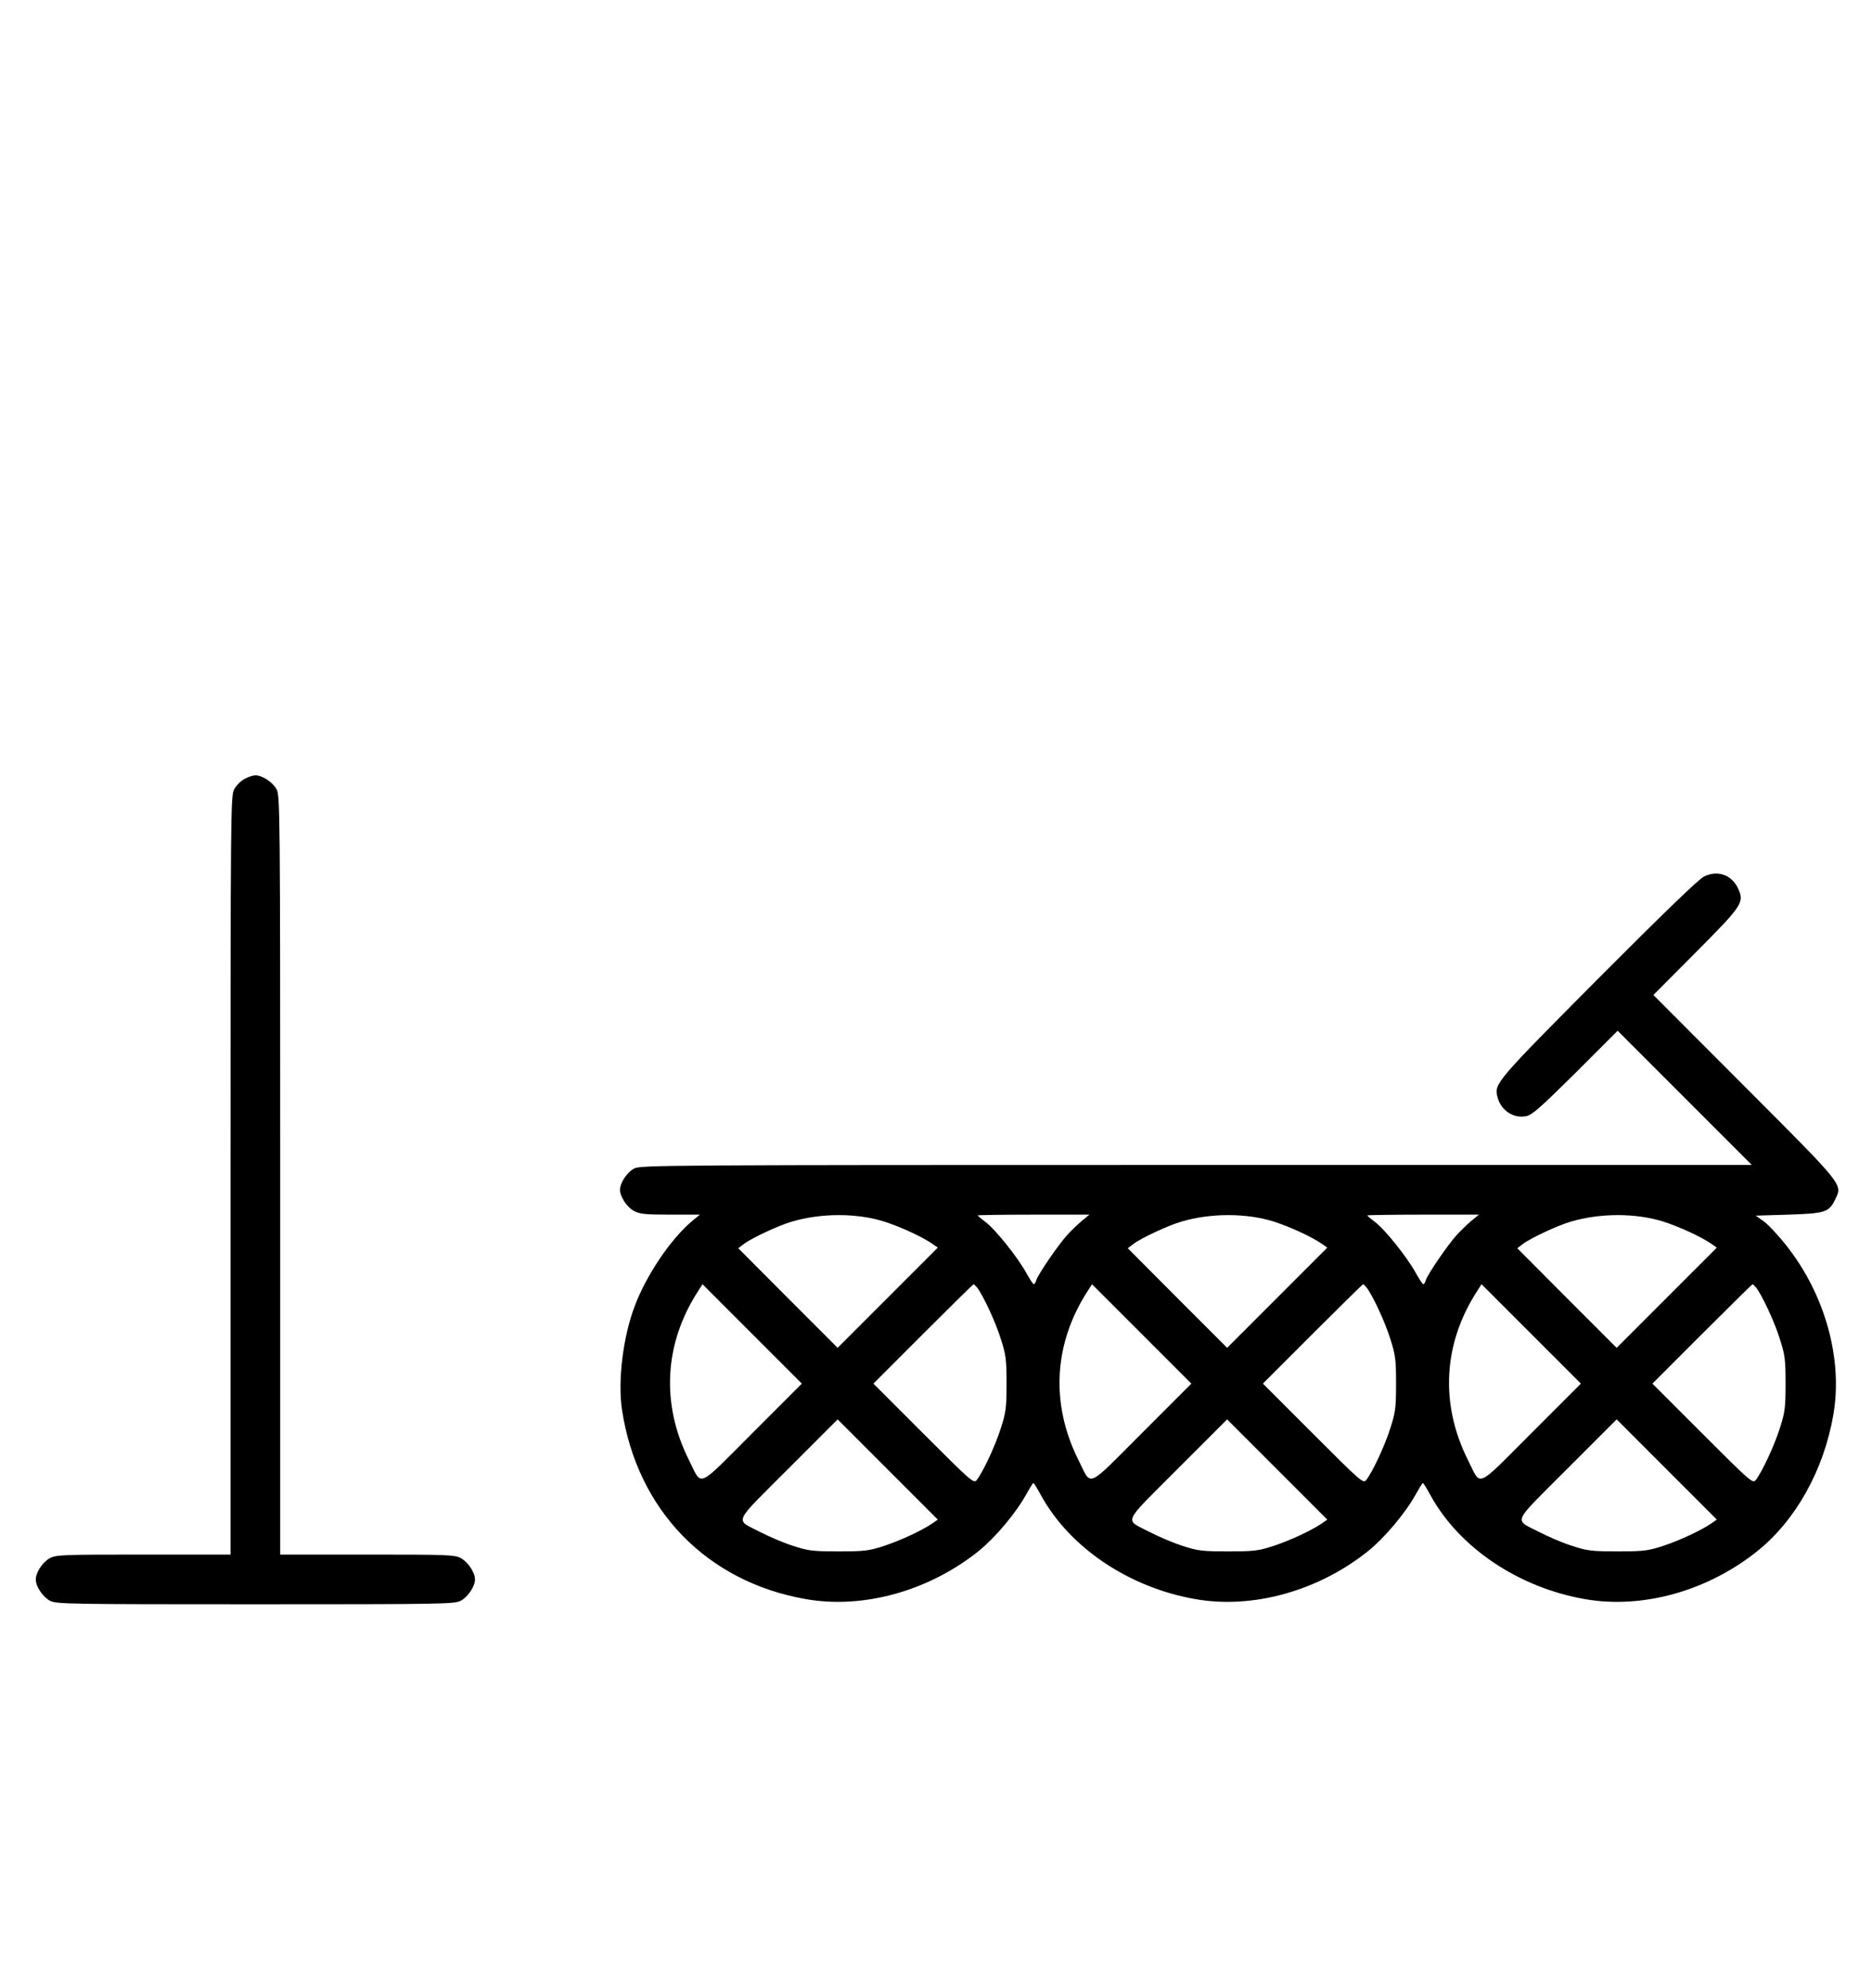 <?xml version="1.0" standalone="no"?>
<!DOCTYPE svg PUBLIC "-//W3C//DTD SVG 20010904//EN"
 "http://www.w3.org/TR/2001/REC-SVG-20010904/DTD/svg10.dtd">
<svg version="1.0" xmlns="http://www.w3.org/2000/svg"
 width="942pt" height="1000pt" viewBox="0 0 942 1000"
 preserveAspectRatio="xMidYMid meet">
<g transform="translate(0,1000) scale(0.1,-0.1)"
fill="#000000" stroke="none">
<path d="M1231 6082 c-19 -10 -43 -34 -53 -53 -17 -32 -18 -113 -18 -1941 l0
-1908 -438 0 c-404 0 -440 -1 -471 -18 -36 -19 -71 -72 -71 -107 0 -35 35 -88
71 -107 32 -17 84 -18 1034 -18 950 0 1002 1 1034 18 36 19 71 72 71 107 0 35
-35 88 -71 107 -31 17 -67 18 -471 18 l-438 0 0 1908 c0 1828 -1 1909 -18
1941 -19 36 -72 71 -107 71 -11 0 -36 -8 -54 -18z"/>
<path d="M8575 5591 c-26 -12 -208 -188 -531 -512 -513 -516 -526 -530 -509
-596 16 -67 79 -110 143 -98 31 5 71 41 250 218 l212 212 338 -338 337 -337
-2795 0 c-2688 0 -2797 -1 -2829 -18 -36 -19 -71 -72 -71 -107 0 -35 35 -88
71 -107 28 -15 57 -18 182 -18 l149 0 -39 -32 c-108 -91 -230 -271 -289 -428
-59 -155 -86 -376 -64 -522 77 -505 427 -865 925 -952 290 -51 619 41 870 242
84 68 187 191 238 283 18 32 34 59 37 59 3 0 20 -28 39 -63 145 -263 443 -463
776 -521 290 -51 619 41 870 242 84 68 187 191 238 283 18 32 34 59 37 59 3 0
20 -28 39 -63 145 -263 443 -463 776 -521 291 -51 619 41 870 243 191 154 332
405 380 682 50 281 -41 608 -237 855 -38 48 -88 102 -111 119 l-42 30 165 5
c185 6 204 12 235 77 37 77 47 64 -456 568 l-459 460 214 215 c236 237 245
251 211 323 -32 67 -102 91 -170 58z m-4125 -1736 c83 -27 188 -75 242 -112
l27 -19 -252 -252 -252 -252 -250 250 -250 251 25 19 c39 31 179 96 245 115
149 44 329 43 465 0z m993 3 c-21 -18 -55 -51 -75 -73 -44 -49 -144 -195 -153
-224 -3 -11 -9 -21 -13 -21 -4 0 -21 27 -39 59 -43 78 -156 219 -204 254 -21
16 -39 31 -39 33 0 2 126 4 281 4 l281 0 -39 -32z m967 -3 c83 -27 188 -75
242 -112 l27 -19 -252 -252 -252 -252 -250 250 -250 251 25 19 c39 31 179 96
245 115 149 44 329 43 465 0z m993 3 c-21 -18 -55 -51 -75 -73 -44 -49 -144
-195 -153 -224 -3 -11 -9 -21 -13 -21 -4 0 -21 27 -39 59 -43 78 -156 219
-204 254 -21 16 -39 31 -39 33 0 2 126 4 281 4 l281 0 -39 -32z m967 -3 c83
-27 188 -75 242 -112 l27 -19 -252 -252 -252 -252 -250 250 -250 251 25 19
c39 31 179 96 245 115 149 44 329 43 465 0z m-4584 -1064 c-285 -285 -251
-271 -319 -136 -142 283 -125 588 47 852 l21 33 250 -250 250 -250 -249 -249z
m1131 732 c30 -39 93 -173 119 -258 26 -80 29 -104 29 -225 0 -121 -3 -145
-29 -225 -27 -86 -89 -219 -121 -260 -15 -19 -26 -9 -268 233 l-252 252 250
250 c137 137 252 250 254 250 2 0 10 -8 18 -17z m829 -732 c-285 -285 -251
-271 -319 -136 -142 283 -125 588 47 852 l21 33 250 -250 250 -250 -249 -249z
m1131 732 c30 -39 93 -173 119 -258 26 -80 29 -104 29 -225 0 -121 -3 -145
-29 -225 -27 -86 -89 -219 -121 -260 -15 -19 -26 -9 -268 233 l-252 252 250
250 c137 137 252 250 254 250 2 0 10 -8 18 -17z m829 -732 c-285 -285 -251
-271 -319 -136 -142 283 -125 588 47 852 l21 33 250 -250 250 -250 -249 -249z
m1131 732 c30 -39 93 -173 119 -258 26 -80 29 -104 29 -225 0 -121 -3 -145
-29 -225 -27 -86 -89 -219 -121 -260 -15 -19 -26 -9 -268 233 l-252 252 250
250 c137 137 252 250 254 250 2 0 10 -8 18 -17z m-4145 -1186 c-53 -36 -158
-85 -242 -113 -77 -25 -98 -28 -230 -28 -132 0 -153 3 -230 28 -47 15 -119 46
-160 67 -134 70 -149 34 135 319 l250 250 252 -252 252 -252 -27 -19z m1960 0
c-53 -36 -158 -85 -242 -113 -77 -25 -98 -28 -230 -28 -132 0 -153 3 -230 28
-47 15 -119 46 -160 67 -134 70 -149 34 135 319 l250 250 252 -252 252 -252
-27 -19z m1960 0 c-53 -36 -158 -85 -242 -113 -77 -25 -98 -28 -230 -28 -132
0 -153 3 -230 28 -47 15 -119 46 -160 67 -134 70 -149 34 135 319 l250 250
252 -252 252 -252 -27 -19z"/>
</g>
</svg>
